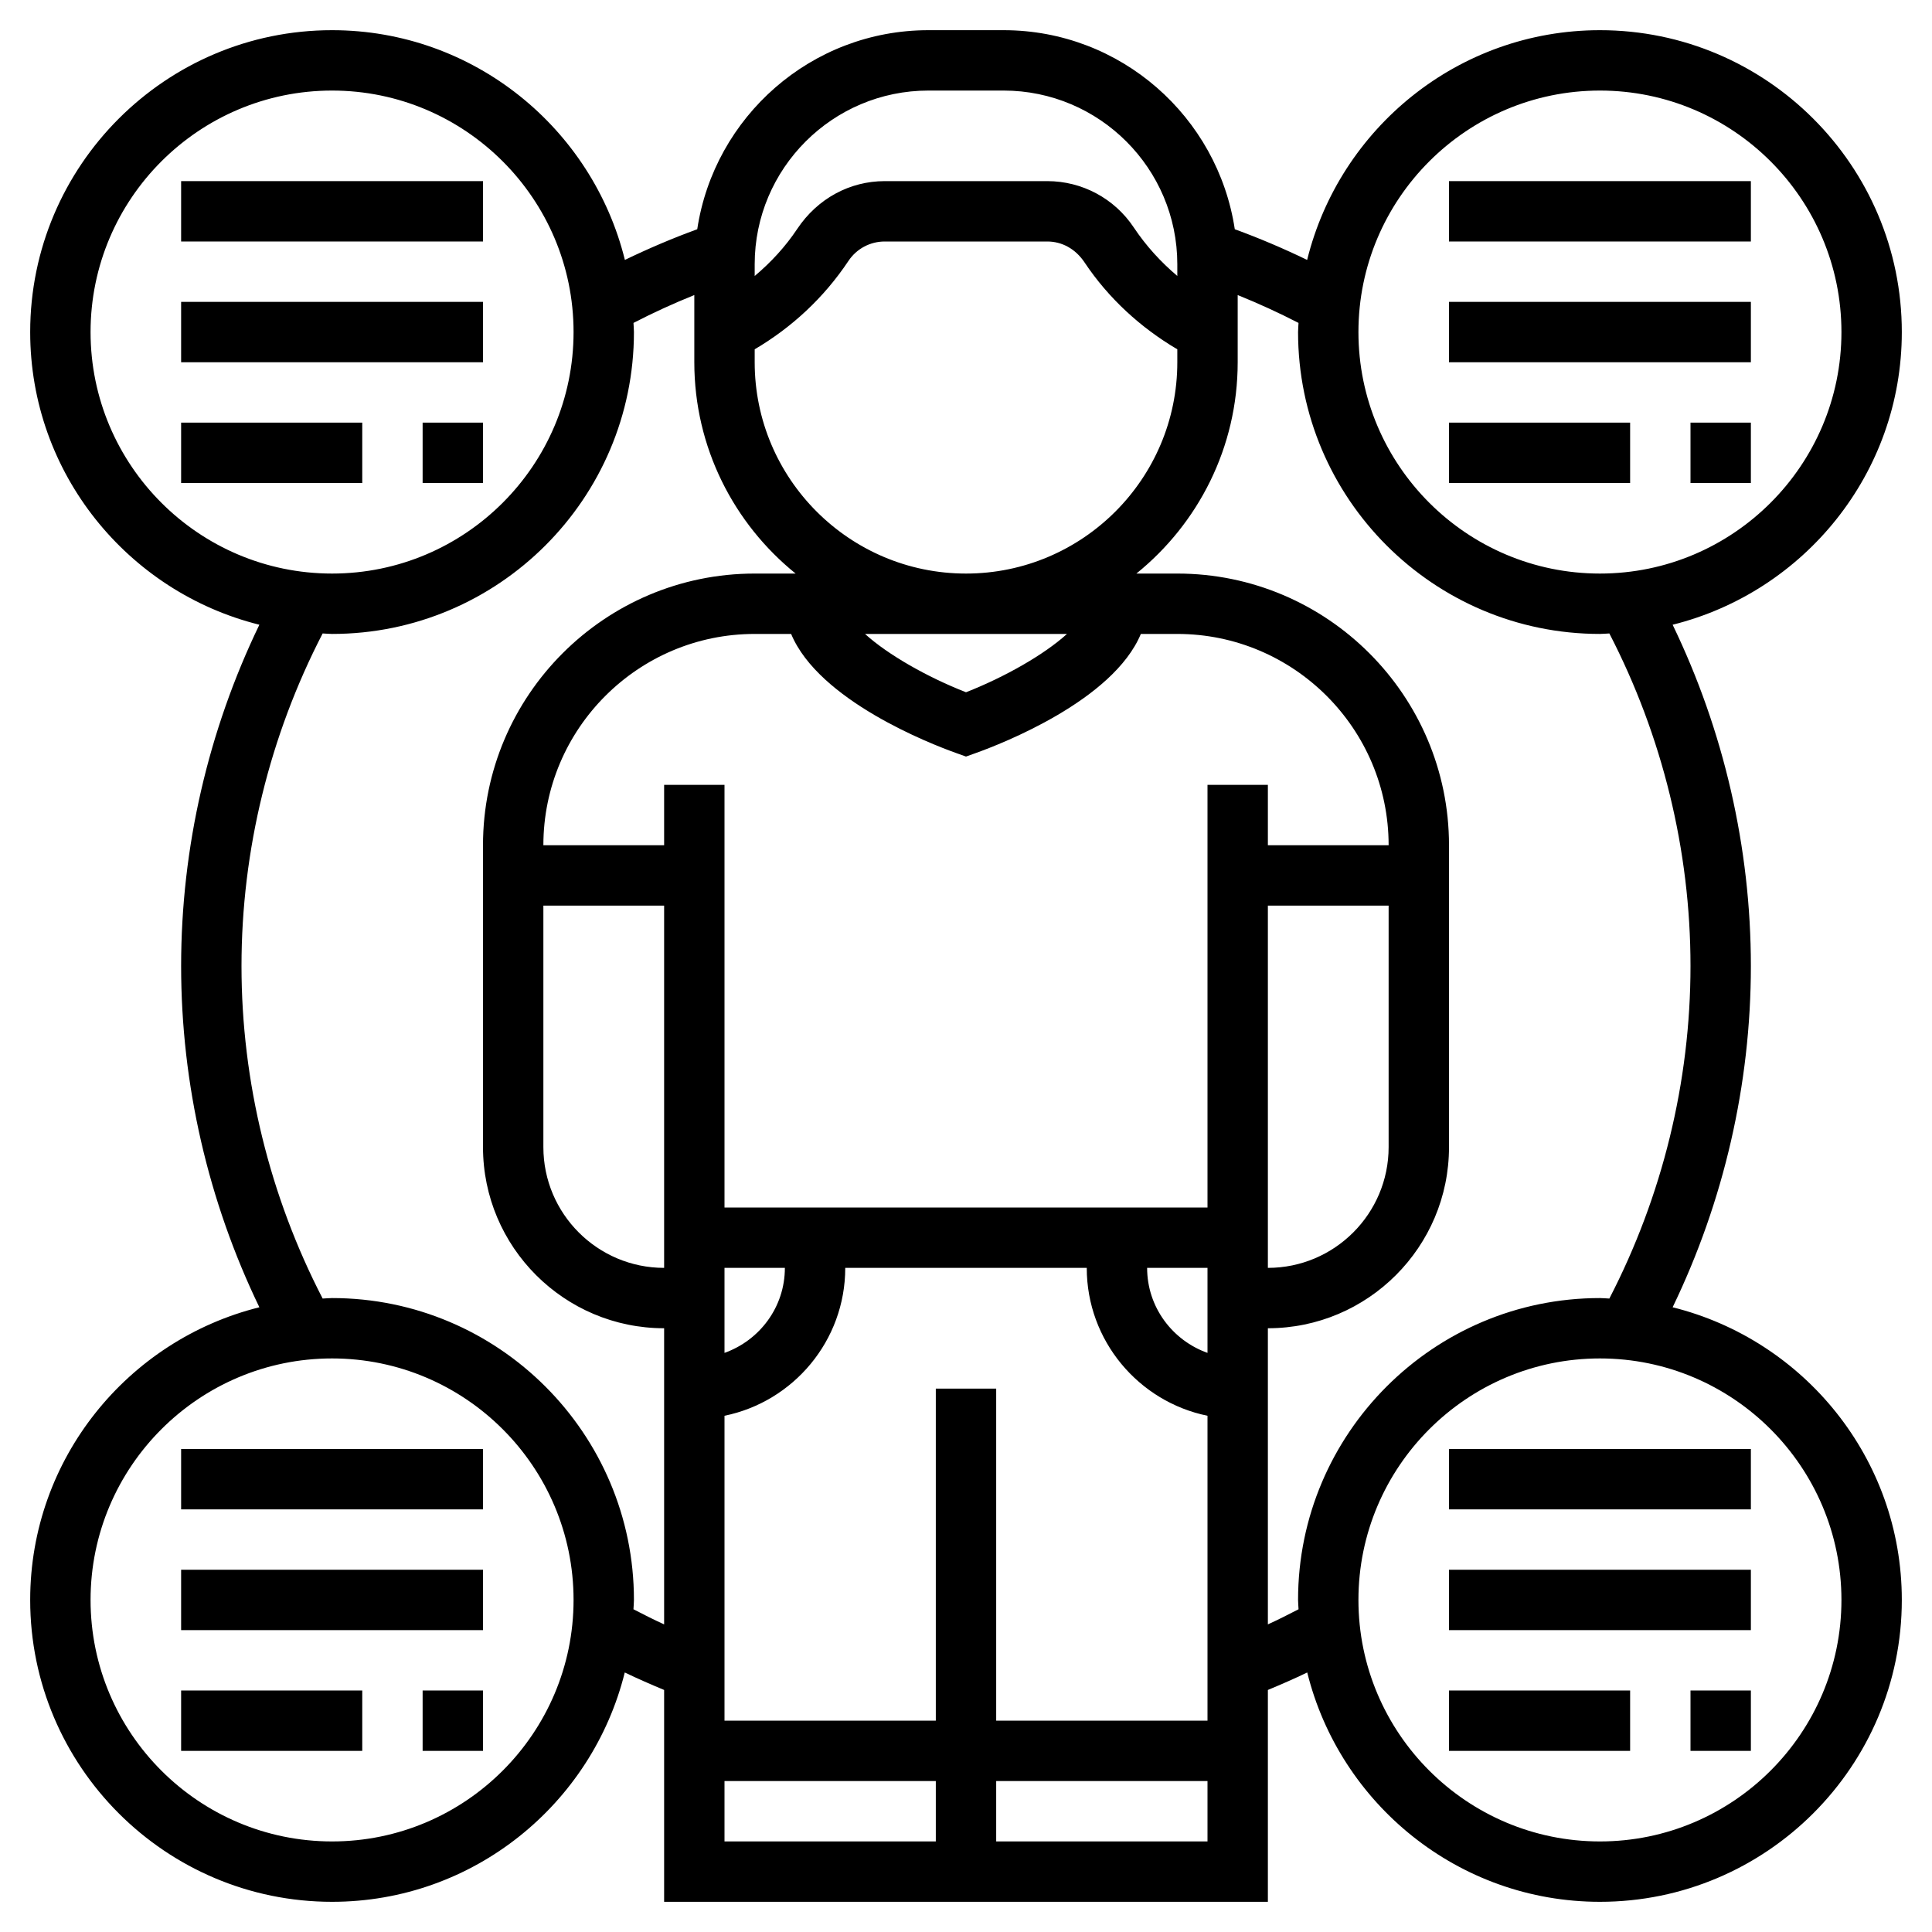 <svg fill="#000000" xmlns="http://www.w3.org/2000/svg" xmlns:xlink="http://www.w3.org/1999/xlink" version="1.1" x="0px" y="0px" viewBox="0 0 64 64" style="enable-background:new 0 0 250 250;" xml:space="preserve" width="80" height="80">
  <g>
       <path d="M55.408,43.305C57.103,39.796,58,35.918,58,32s-0.897-7.796-2.592-11.305C59.761,19.612,63,15.682,63,11   c0-5.514-4.486-10-10-10c-4.689,0-8.624,3.249-9.699,7.61c-0.779-0.376-1.576-0.717-2.397-1.016C40.341,3.868,37.126,1,33.246,1   h-2.491c-3.881,0-7.095,2.868-7.658,6.594c-0.821,0.299-1.618,0.64-2.397,1.016C19.624,4.249,15.689,1,11,1C5.486,1,1,5.486,1,11   c0,4.682,3.239,8.612,7.592,9.695C6.897,24.204,6,28.082,6,32s0.897,7.796,2.592,11.305C4.239,44.388,1,48.318,1,53   c0,5.514,4.486,10,10,10c4.684,0,8.616-3.242,9.696-7.597c0.423,0.203,0.86,0.394,1.304,0.579V63h20v-7.018   c0.444-0.185,0.881-0.375,1.304-0.579C44.384,59.758,48.316,63,53,63c5.514,0,10-4.486,10-10   C63,48.318,59.761,44.388,55.408,43.305z M53,3c4.411,0,8,3.589,8,8s-3.589,8-8,8s-8-3.589-8-8S48.589,3,53,3z M31,46v11h-7V46.899   c2.279-0.465,4-2.484,4-4.899h8c0,2.414,1.721,4.434,4,4.899V57h-7V46H31z M18,30h4v12c-2.206,0-4-1.794-4-4V30z M24,42h2   c0,1.302-0.839,2.402-2,2.816V42z M40,44.816c-1.161-0.414-2-1.514-2-2.816h2V44.816z M42,30h4v8c0,2.206-1.794,4-4,4V30z M42,28   v-2h-2v14H24V26h-2v2h-4c0-3.859,3.14-7,7-7h1.207c0.92,2.209,4.629,3.645,5.455,3.941L32,25.062l0.337-0.121   c0.826-0.296,4.535-1.732,5.455-3.941H39c3.86,0,7,3.141,7,7H42z M35.345,21c-0.758,0.688-2.064,1.43-3.345,1.932   c-1.281-0.501-2.588-1.244-3.345-1.932H35.345z M32,19c-3.86,0-7-3.141-7-7v-0.429c1.223-0.721,2.288-1.7,3.107-2.929   C28.375,8.24,28.824,8,29.307,8h5.386c0.483,0,0.932,0.24,1.235,0.694c0.789,1.183,1.85,2.157,3.072,2.877V12   C39,15.859,35.86,19,32,19z M30.754,3h2.491C36.418,3,39,5.581,39,8.754v0.387c-0.543-0.458-1.032-0.991-1.443-1.607   C36.917,6.573,35.846,6,34.693,6h-5.386c-1.153,0-2.224,0.573-2.899,1.585C26.017,8.172,25.537,8.692,25,9.143V8.754   C25,5.581,27.582,3,30.754,3z M3,11c0-4.411,3.589-8,8-8s8,3.589,8,8s-3.589,8-8,8S3,15.411,3,11z M11,61c-4.411,0-8-3.589-8-8   s3.589-8,8-8s8,3.589,8,8S15.411,61,11,61z M20.984,53.309C20.988,53.206,21,53.104,21,53c0-5.514-4.486-10-10-10   c-0.105,0-0.207,0.013-0.312,0.016C8.935,39.627,8,35.835,8,32s0.935-7.627,2.688-11.016C10.793,20.987,10.895,21,11,21   c5.514,0,10-4.486,10-10c0-0.102-0.012-0.201-0.015-0.303c0.653-0.338,1.325-0.645,2.015-0.923V12c0,2.826,1.312,5.349,3.356,7H25   c-4.962,0-9,4.037-9,9v10c0,3.309,2.691,6,6,6v9.81C21.65,53.651,21.317,53.481,20.984,53.309z M24,61v-2h7v2H24z M33,61v-2h7v2H33   z M42,53.81V44c3.309,0,6-2.691,6-6V28c0-4.963-4.038-9-9-9h-1.356C39.688,17.349,41,14.826,41,12V9.774   c0.69,0.279,1.362,0.586,2.015,0.923C43.012,10.799,43,10.898,43,11c0,5.514,4.486,10,10,10c0.105,0,0.207-0.013,0.312-0.016   C55.065,24.373,56,28.165,56,32s-0.935,7.627-2.688,11.016C53.207,43.013,53.105,43,53,43c-5.514,0-10,4.486-10,10   c0,0.104,0.012,0.206,0.016,0.309C42.683,53.481,42.35,53.651,42,53.81z M53,61c-4.411,0-8-3.589-8-8s3.589-8,8-8s8,3.589,8,8   S57.411,61,53,61z"></path>
       <rect x="6" y="6" width="10" height="2"></rect>
       <rect x="6" y="10" width="10" height="2"></rect>
       <rect x="14" y="14" width="2" height="2"></rect>
       <rect x="6" y="14" width="6" height="2"></rect>
       <rect x="48" y="6" width="10" height="2"></rect>
       <rect x="48" y="10" width="10" height="2"></rect>
       <rect x="56" y="14" width="2" height="2"></rect>
       <rect x="48" y="14" width="6" height="2"></rect>
       <rect x="6" y="48" width="10" height="2"></rect>
       <rect x="6" y="52" width="10" height="2"></rect>
       <rect x="14" y="56" width="2" height="2"></rect>
       <rect x="6" y="56" width="6" height="2"></rect>
       <rect x="48" y="48" width="10" height="2"></rect>
       <rect x="48" y="52" width="10" height="2"></rect>
       <rect x="56" y="56" width="2" height="2"></rect>
       <rect x="48" y="56" width="6" height="2"></rect>
  </g>
</svg>